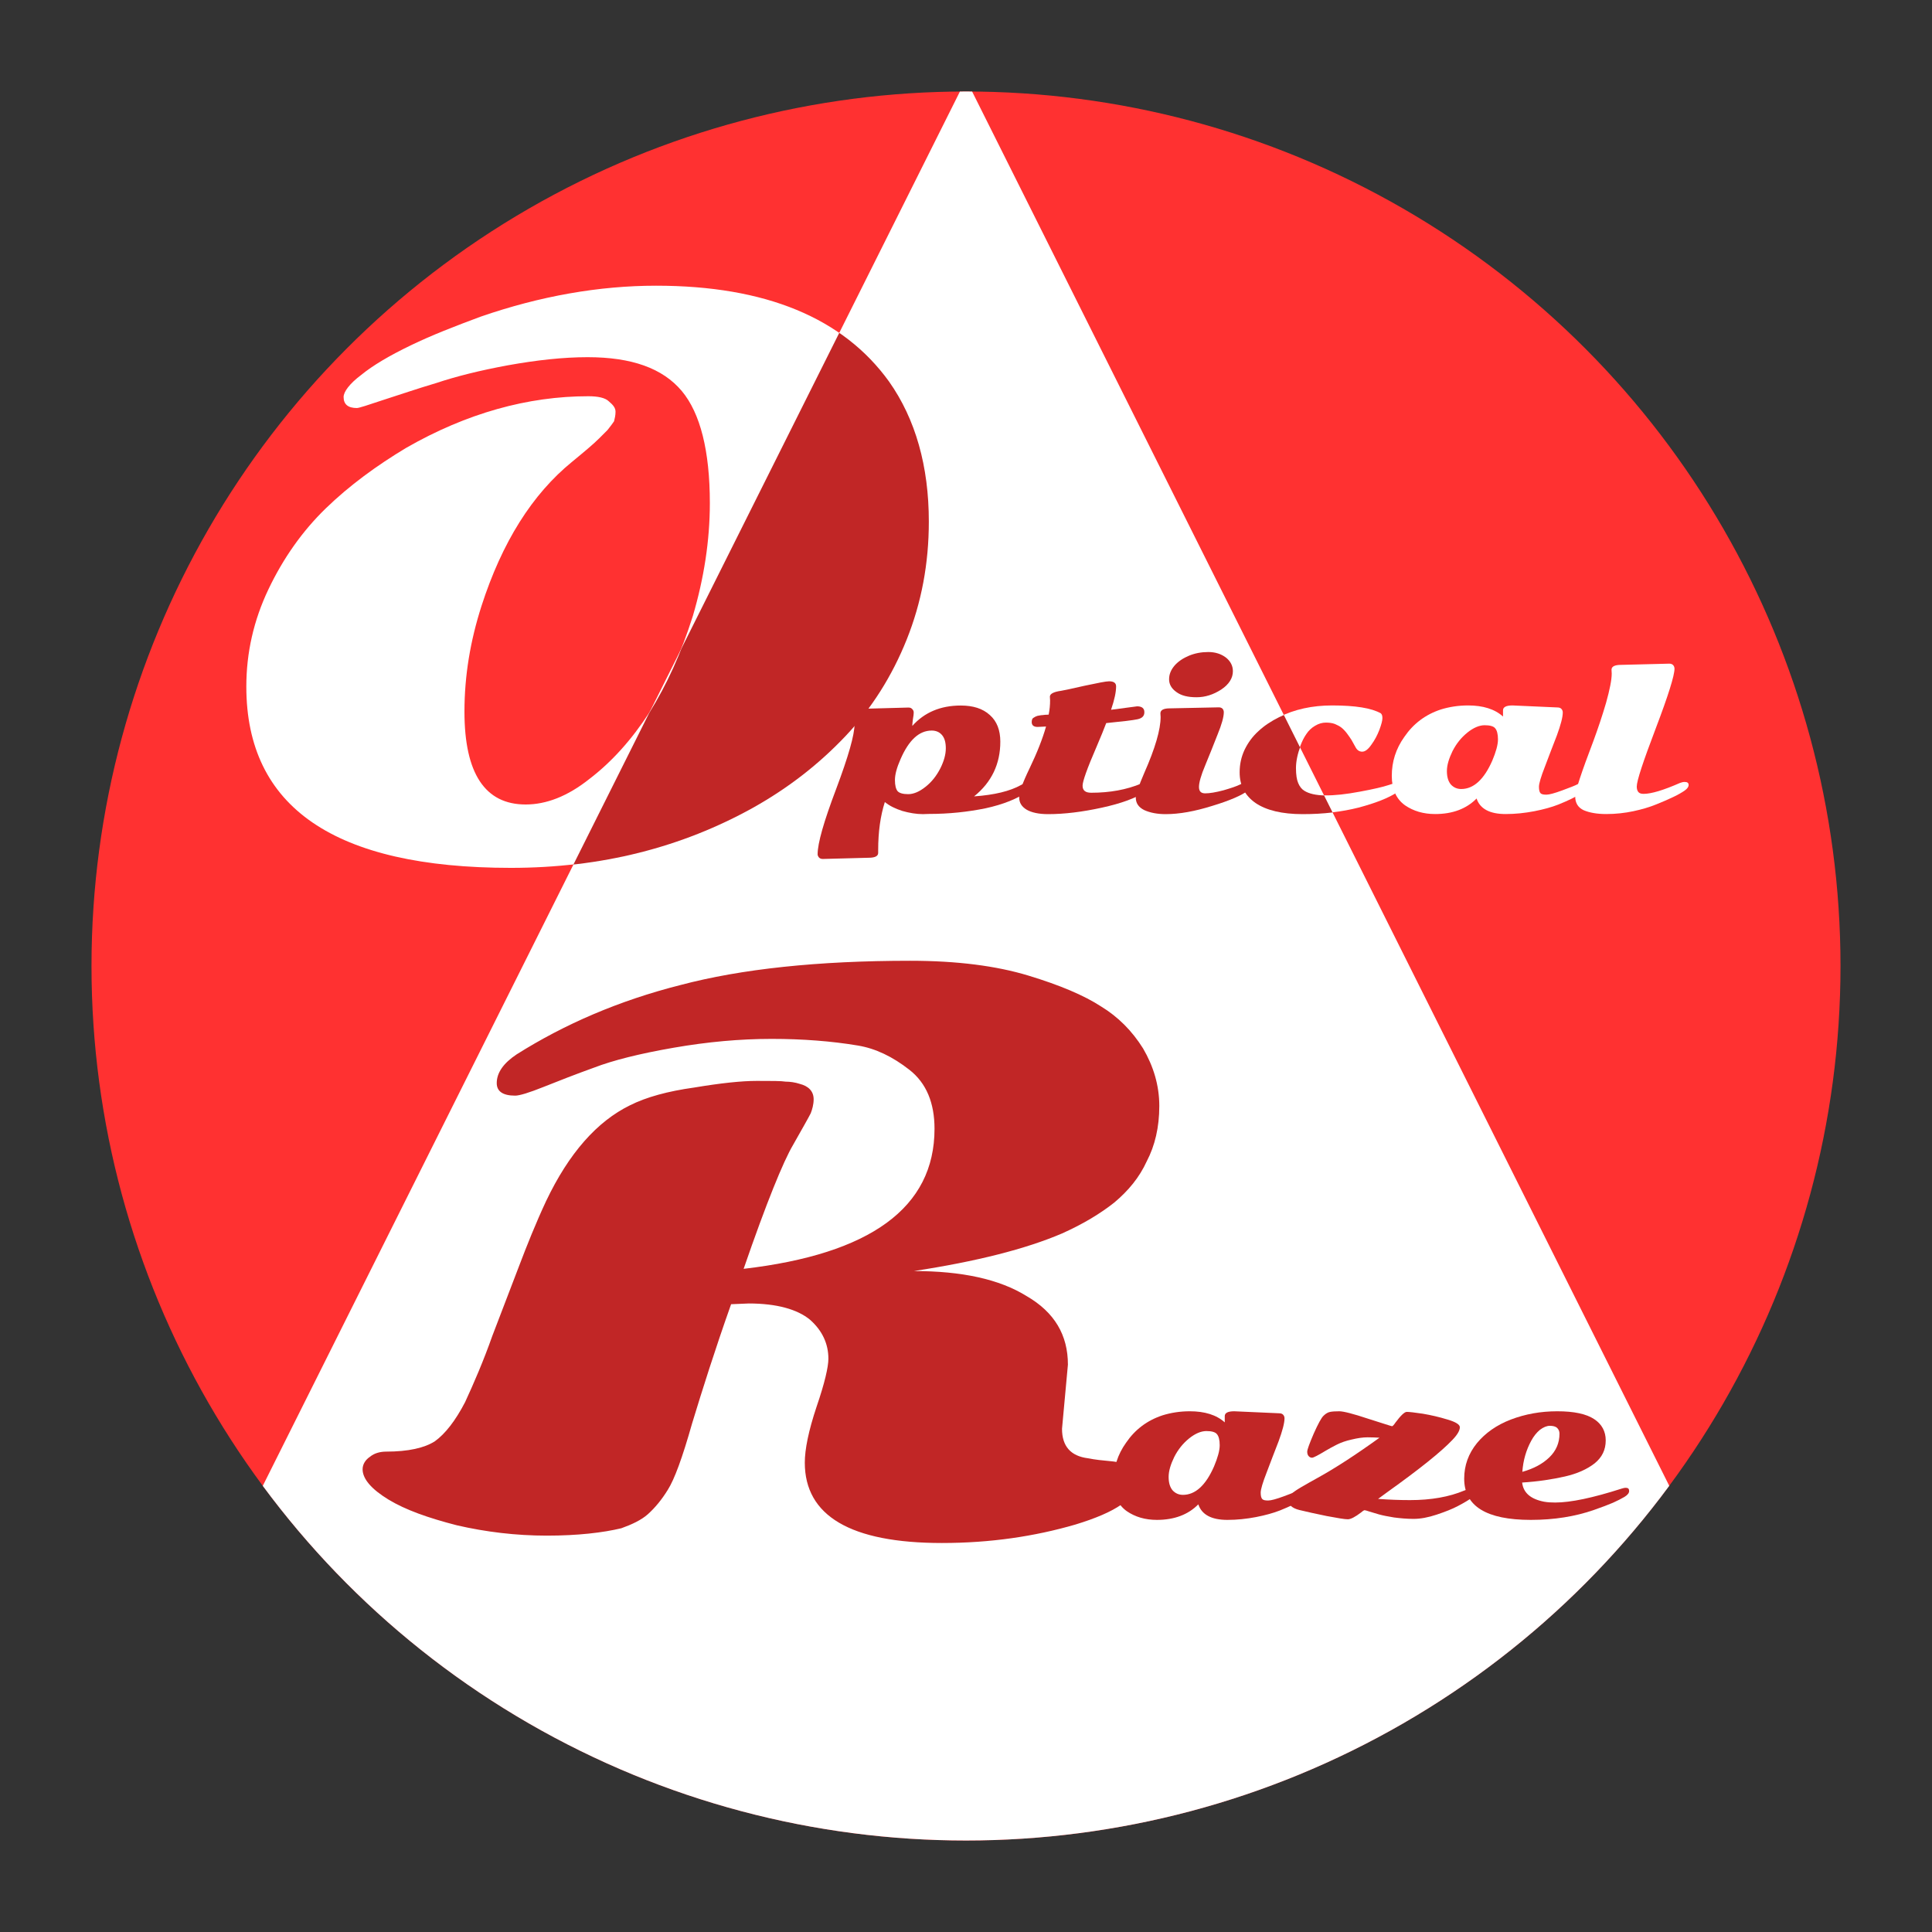 <?xml version="1.0" encoding="UTF-8" standalone="no"?>
<!DOCTYPE svg PUBLIC "-//W3C//DTD SVG 1.1//EN" "http://www.w3.org/Graphics/SVG/1.1/DTD/svg11.dtd">
<svg width="100%" height="100%" viewBox="0 0 200 200" version="1.1" xmlns="http://www.w3.org/2000/svg" xmlns:xlink="http://www.w3.org/1999/xlink" xml:space="preserve" xmlns:serif="http://www.serif.com/" style="fill-rule:evenodd;clip-rule:evenodd;stroke-linejoin:round;stroke-miterlimit:2;">
    <rect x="0" y="0" width="200" height="200" fill="#333333" stroke="none"/>
    <g transform="matrix(1,0,0,1,4.99,-4.488)">
        <g>
            <circle cx="95.01" cy="104.488" r="90.528" style="fill:rgb(255,49,49);"/>
            <clipPath id="_clip1">
                <circle cx="95.01" cy="104.488" r="90.528"/>
            </clipPath>
            <g clip-path="url(#_clip1)">
                <g transform="matrix(1,0,0,1,-5.027,4.488)">
                    <g>
                        <g transform="matrix(76.285,0,0,76.285,20.502,88.315)">
                            <path d="M0.508,-0.531C0.454,-0.487 0.413,-0.422 0.385,-0.335C0.37,-0.288 0.362,-0.241 0.362,-0.192C0.362,-0.108 0.39,-0.066 0.445,-0.066C0.473,-0.066 0.502,-0.077 0.532,-0.101C0.562,-0.124 0.589,-0.154 0.613,-0.191C0.636,-0.228 0.656,-0.271 0.672,-0.322C0.687,-0.373 0.695,-0.424 0.695,-0.475C0.695,-0.546 0.682,-0.597 0.657,-0.627C0.631,-0.658 0.589,-0.673 0.529,-0.673C0.496,-0.673 0.46,-0.669 0.421,-0.662C0.383,-0.655 0.351,-0.647 0.324,-0.638C0.297,-0.63 0.274,-0.622 0.252,-0.615C0.231,-0.608 0.219,-0.604 0.216,-0.604C0.204,-0.604 0.198,-0.609 0.198,-0.619C0.198,-0.626 0.206,-0.637 0.222,-0.649C0.238,-0.662 0.26,-0.675 0.289,-0.689C0.318,-0.703 0.349,-0.715 0.384,-0.728C0.465,-0.756 0.545,-0.77 0.622,-0.77C0.771,-0.77 0.876,-0.726 0.938,-0.64C0.974,-0.589 0.992,-0.525 0.992,-0.45C0.992,-0.393 0.982,-0.34 0.962,-0.29C0.942,-0.24 0.914,-0.196 0.879,-0.159C0.843,-0.121 0.802,-0.089 0.754,-0.062C0.657,-0.008 0.548,0.02 0.425,0.02C0.186,0.02 0.066,-0.062 0.066,-0.226C0.066,-0.272 0.076,-0.316 0.096,-0.358C0.116,-0.4 0.142,-0.437 0.174,-0.468C0.206,-0.499 0.243,-0.526 0.283,-0.55C0.365,-0.597 0.448,-0.62 0.53,-0.62C0.543,-0.62 0.553,-0.618 0.558,-0.613C0.564,-0.608 0.567,-0.604 0.567,-0.599C0.567,-0.594 0.566,-0.59 0.565,-0.586C0.563,-0.583 0.56,-0.579 0.556,-0.574C0.552,-0.57 0.548,-0.566 0.545,-0.563C0.537,-0.555 0.525,-0.545 0.508,-0.531Z" style="fill:white;fill-rule:nonzero;"/>
                        </g>
                        <g transform="matrix(0.102,0,0,0.102,81.544,67.844)">
                            <g transform="matrix(204.87,0,0,204.87,41.251,156.938)">
                                <path d="M0.177,-0.502L0.398,-0.508C0.407,-0.508 0.413,-0.505 0.417,-0.5C0.422,-0.495 0.424,-0.49 0.424,-0.483C0.424,-0.477 0.423,-0.466 0.42,-0.45C0.418,-0.435 0.417,-0.424 0.417,-0.417C0.477,-0.484 0.557,-0.518 0.657,-0.518C0.718,-0.518 0.766,-0.503 0.801,-0.471C0.836,-0.44 0.853,-0.396 0.853,-0.339C0.853,-0.229 0.81,-0.138 0.723,-0.068C0.824,-0.075 0.901,-0.094 0.955,-0.124C0.973,-0.134 0.986,-0.139 0.995,-0.139C1.006,-0.139 1.011,-0.133 1.011,-0.121C1.011,-0.113 1.005,-0.104 0.993,-0.095C0.938,-0.056 0.867,-0.028 0.78,-0.009C0.692,0.009 0.599,0.019 0.499,0.019C0.486,0.019 0.477,0.02 0.471,0.02C0.436,0.02 0.402,0.014 0.367,0.004C0.333,-0.007 0.304,-0.021 0.281,-0.04C0.259,0.029 0.248,0.108 0.248,0.198L0.248,0.212C0.248,0.228 0.232,0.236 0.201,0.236L-0.026,0.242C-0.034,0.242 -0.04,0.24 -0.045,0.235C-0.049,0.23 -0.052,0.225 -0.052,0.219C-0.052,0.164 -0.021,0.056 0.04,-0.105C0.1,-0.265 0.131,-0.372 0.131,-0.427L0.129,-0.467C0.129,-0.479 0.132,-0.488 0.138,-0.494C0.144,-0.5 0.157,-0.502 0.177,-0.502ZM0.513,-0.394C0.451,-0.394 0.4,-0.347 0.359,-0.253C0.34,-0.21 0.331,-0.176 0.331,-0.149C0.331,-0.122 0.336,-0.104 0.344,-0.094C0.353,-0.084 0.371,-0.079 0.397,-0.079C0.423,-0.079 0.452,-0.091 0.482,-0.115C0.513,-0.139 0.537,-0.17 0.556,-0.207C0.574,-0.243 0.583,-0.276 0.583,-0.306C0.583,-0.335 0.577,-0.357 0.564,-0.372C0.551,-0.387 0.534,-0.394 0.513,-0.394Z" style="fill:white;fill-rule:nonzero;"/>
                            </g>
                            <g transform="matrix(204.87,0,0,204.87,229.015,156.938)">
                                <path d="M0.485,-0.497L0.614,-0.514C0.638,-0.514 0.65,-0.504 0.65,-0.485C0.65,-0.466 0.639,-0.455 0.616,-0.45C0.593,-0.445 0.542,-0.439 0.461,-0.431C0.45,-0.402 0.434,-0.362 0.412,-0.311C0.366,-0.205 0.344,-0.142 0.344,-0.121C0.344,-0.097 0.358,-0.086 0.387,-0.086C0.479,-0.086 0.562,-0.101 0.636,-0.132C0.646,-0.137 0.655,-0.139 0.661,-0.139C0.673,-0.139 0.679,-0.134 0.679,-0.123C0.679,-0.112 0.671,-0.102 0.656,-0.091C0.608,-0.06 0.536,-0.033 0.439,-0.012C0.343,0.009 0.254,0.02 0.173,0.02C0.127,0.02 0.091,0.012 0.067,-0.002C0.042,-0.017 0.03,-0.037 0.03,-0.062C0.03,-0.088 0.047,-0.136 0.081,-0.206C0.119,-0.285 0.146,-0.354 0.163,-0.414C0.143,-0.413 0.129,-0.412 0.121,-0.412C0.102,-0.412 0.092,-0.42 0.092,-0.436C0.092,-0.447 0.095,-0.455 0.102,-0.458C0.108,-0.462 0.114,-0.465 0.121,-0.467C0.128,-0.468 0.133,-0.469 0.138,-0.47C0.143,-0.47 0.149,-0.471 0.158,-0.472C0.166,-0.472 0.172,-0.473 0.176,-0.473C0.181,-0.498 0.183,-0.521 0.183,-0.543L0.182,-0.562C0.182,-0.576 0.201,-0.586 0.238,-0.591C0.25,-0.593 0.289,-0.601 0.354,-0.616C0.42,-0.63 0.46,-0.638 0.475,-0.638C0.498,-0.638 0.51,-0.63 0.51,-0.613C0.51,-0.585 0.502,-0.547 0.485,-0.497Z" style="fill:white;fill-rule:nonzero;"/>
                            </g>
                            <g transform="matrix(204.87,0,0,204.87,348.756,156.938)">
                                <path d="M0.504,-0.688C0.504,-0.654 0.485,-0.623 0.446,-0.597C0.407,-0.572 0.367,-0.559 0.324,-0.559C0.281,-0.559 0.248,-0.567 0.224,-0.585C0.2,-0.602 0.188,-0.623 0.188,-0.648C0.188,-0.674 0.198,-0.696 0.216,-0.717C0.234,-0.737 0.258,-0.753 0.287,-0.765C0.316,-0.777 0.348,-0.783 0.382,-0.783C0.416,-0.783 0.445,-0.774 0.469,-0.756C0.492,-0.738 0.504,-0.715 0.504,-0.688ZM0.367,-0.083C0.389,-0.083 0.419,-0.088 0.457,-0.098C0.495,-0.109 0.522,-0.118 0.54,-0.127C0.557,-0.135 0.569,-0.139 0.576,-0.139C0.589,-0.139 0.596,-0.132 0.596,-0.119C0.596,-0.112 0.591,-0.105 0.581,-0.098C0.548,-0.073 0.488,-0.047 0.402,-0.021C0.316,0.006 0.239,0.02 0.171,0.02C0.129,0.02 0.094,0.013 0.065,-0C0.037,-0.014 0.023,-0.034 0.023,-0.062C0.023,-0.078 0.037,-0.119 0.065,-0.184C0.119,-0.306 0.146,-0.399 0.146,-0.461L0.145,-0.479C0.145,-0.496 0.161,-0.504 0.192,-0.504L0.434,-0.509C0.442,-0.509 0.448,-0.507 0.453,-0.502C0.457,-0.497 0.459,-0.491 0.459,-0.485C0.459,-0.462 0.449,-0.425 0.428,-0.374C0.408,-0.322 0.387,-0.271 0.367,-0.222C0.346,-0.172 0.336,-0.136 0.336,-0.115C0.336,-0.093 0.346,-0.083 0.367,-0.083Z" style="fill:white;fill-rule:nonzero;"/>
                            </g>
                            <g transform="matrix(204.87,0,0,204.87,451.491,156.938)">
                                <path d="M0.338,-0.319C0.323,-0.279 0.315,-0.242 0.315,-0.208C0.315,-0.175 0.319,-0.15 0.326,-0.134C0.333,-0.117 0.343,-0.104 0.356,-0.096C0.403,-0.066 0.495,-0.065 0.633,-0.091C0.698,-0.103 0.746,-0.114 0.776,-0.124C0.805,-0.134 0.823,-0.139 0.828,-0.139C0.84,-0.139 0.845,-0.134 0.845,-0.123C0.845,-0.111 0.837,-0.1 0.819,-0.089C0.774,-0.059 0.709,-0.034 0.626,-0.012C0.543,0.009 0.451,0.02 0.348,0.02C0.246,0.02 0.168,0.001 0.115,-0.035C0.062,-0.072 0.036,-0.122 0.036,-0.187C0.036,-0.227 0.044,-0.264 0.061,-0.3C0.078,-0.335 0.101,-0.366 0.13,-0.392C0.159,-0.419 0.193,-0.441 0.231,-0.46C0.309,-0.499 0.397,-0.518 0.495,-0.518C0.61,-0.518 0.69,-0.505 0.736,-0.479C0.742,-0.474 0.744,-0.466 0.744,-0.455C0.744,-0.443 0.739,-0.424 0.729,-0.397C0.719,-0.371 0.706,-0.346 0.689,-0.323C0.673,-0.3 0.658,-0.289 0.644,-0.289C0.63,-0.289 0.619,-0.296 0.611,-0.311C0.603,-0.326 0.596,-0.338 0.591,-0.347C0.585,-0.356 0.578,-0.367 0.568,-0.38C0.558,-0.393 0.549,-0.402 0.54,-0.409C0.532,-0.415 0.521,-0.421 0.509,-0.426C0.496,-0.431 0.481,-0.433 0.464,-0.433C0.446,-0.433 0.428,-0.428 0.41,-0.417C0.393,-0.407 0.378,-0.393 0.367,-0.376C0.355,-0.359 0.346,-0.34 0.338,-0.319Z" style="fill:white;fill-rule:nonzero;"/>
                            </g>
                            <g transform="matrix(204.87,0,0,204.87,605.244,156.938)">
                                <path d="M0.384,-0.104C0.445,-0.104 0.497,-0.151 0.538,-0.245C0.556,-0.288 0.566,-0.323 0.566,-0.35C0.566,-0.376 0.561,-0.395 0.552,-0.405C0.544,-0.415 0.526,-0.42 0.5,-0.42C0.474,-0.42 0.445,-0.408 0.415,-0.384C0.384,-0.359 0.36,-0.329 0.341,-0.292C0.323,-0.255 0.313,-0.222 0.313,-0.193C0.313,-0.163 0.32,-0.141 0.333,-0.126C0.346,-0.112 0.363,-0.104 0.384,-0.104ZM0.638,-0.518L0.862,-0.508C0.87,-0.508 0.877,-0.505 0.881,-0.5C0.885,-0.495 0.887,-0.49 0.887,-0.483C0.887,-0.46 0.877,-0.422 0.858,-0.37C0.838,-0.318 0.818,-0.267 0.799,-0.216C0.779,-0.165 0.769,-0.131 0.769,-0.115C0.769,-0.098 0.772,-0.088 0.777,-0.083C0.782,-0.078 0.791,-0.076 0.806,-0.076C0.82,-0.076 0.846,-0.083 0.884,-0.097C0.922,-0.111 0.948,-0.121 0.961,-0.128C0.975,-0.136 0.985,-0.139 0.992,-0.139C1.005,-0.139 1.011,-0.133 1.011,-0.122C1.011,-0.098 0.962,-0.066 0.865,-0.027C0.832,-0.014 0.792,-0.003 0.746,0.006C0.699,0.015 0.652,0.02 0.604,0.02C0.525,0.02 0.477,-0.006 0.46,-0.057C0.41,-0.006 0.341,0.02 0.255,0.02C0.196,0.02 0.147,0.005 0.106,-0.023C0.062,-0.054 0.04,-0.103 0.04,-0.169C0.04,-0.239 0.06,-0.303 0.102,-0.362C0.147,-0.428 0.207,-0.473 0.283,-0.498C0.325,-0.511 0.37,-0.518 0.418,-0.518C0.492,-0.518 0.55,-0.5 0.591,-0.463L0.591,-0.494C0.591,-0.51 0.607,-0.518 0.638,-0.518Z" style="fill:white;fill-rule:nonzero;"/>
                            </g>
                            <g transform="matrix(204.87,0,0,204.87,793.008,156.938)">
                                <path d="M0.26,-0.719L0.499,-0.725C0.507,-0.725 0.514,-0.722 0.518,-0.717C0.522,-0.712 0.524,-0.706 0.524,-0.7C0.524,-0.666 0.493,-0.567 0.431,-0.404C0.369,-0.241 0.337,-0.145 0.337,-0.116C0.337,-0.104 0.34,-0.095 0.345,-0.089C0.35,-0.083 0.358,-0.08 0.371,-0.08C0.409,-0.08 0.469,-0.098 0.551,-0.134C0.559,-0.137 0.567,-0.139 0.574,-0.139C0.588,-0.139 0.594,-0.134 0.594,-0.124C0.594,-0.115 0.588,-0.106 0.574,-0.096C0.561,-0.087 0.542,-0.076 0.519,-0.065C0.496,-0.054 0.467,-0.041 0.434,-0.028C0.4,-0.014 0.362,-0.003 0.32,0.006C0.277,0.015 0.233,0.02 0.186,0.02C0.139,0.02 0.102,0.013 0.074,0.001C0.046,-0.012 0.032,-0.035 0.032,-0.068C0.032,-0.092 0.062,-0.184 0.123,-0.344C0.145,-0.404 0.166,-0.466 0.185,-0.531C0.203,-0.596 0.213,-0.644 0.213,-0.676L0.212,-0.695C0.212,-0.711 0.228,-0.719 0.26,-0.719Z" style="fill:white;fill-rule:nonzero;"/>
                            </g>
                        </g>
                    </g>
                </g>
                <g transform="matrix(1.178,0,0,1.178,-56.658,-6.808)">
                    <path d="M128.752,16.562L206.67,172.398L50.835,172.398L128.752,16.562Z" style="fill:white;"/>
                    <clipPath id="_clip2">
                        <path d="M128.752,16.562L206.67,172.398L50.835,172.398L128.752,16.562Z"/>
                    </clipPath>
                    <g clip-path="url(#_clip2)">
                        <g transform="matrix(0.849,0,0,0.849,43.83,9.589)">
                            <g transform="matrix(76.285,0,0,76.285,20.502,88.315)">
                                <path d="M0.508,-0.531C0.454,-0.487 0.413,-0.422 0.385,-0.335C0.37,-0.288 0.362,-0.241 0.362,-0.192C0.362,-0.108 0.39,-0.066 0.445,-0.066C0.473,-0.066 0.502,-0.077 0.532,-0.101C0.562,-0.124 0.589,-0.154 0.613,-0.191C0.636,-0.228 0.656,-0.271 0.672,-0.322C0.687,-0.373 0.695,-0.424 0.695,-0.475C0.695,-0.546 0.682,-0.597 0.657,-0.627C0.631,-0.658 0.589,-0.673 0.529,-0.673C0.496,-0.673 0.46,-0.669 0.421,-0.662C0.383,-0.655 0.351,-0.647 0.324,-0.638C0.297,-0.63 0.274,-0.622 0.252,-0.615C0.231,-0.608 0.219,-0.604 0.216,-0.604C0.204,-0.604 0.198,-0.609 0.198,-0.619C0.198,-0.626 0.206,-0.637 0.222,-0.649C0.238,-0.662 0.26,-0.675 0.289,-0.689C0.318,-0.703 0.349,-0.715 0.384,-0.728C0.465,-0.756 0.545,-0.77 0.622,-0.77C0.771,-0.77 0.876,-0.726 0.938,-0.64C0.974,-0.589 0.992,-0.525 0.992,-0.45C0.992,-0.393 0.982,-0.34 0.962,-0.29C0.942,-0.24 0.914,-0.196 0.879,-0.159C0.843,-0.121 0.802,-0.089 0.754,-0.062C0.657,-0.008 0.548,0.02 0.425,0.02C0.186,0.02 0.066,-0.062 0.066,-0.226C0.066,-0.272 0.076,-0.316 0.096,-0.358C0.116,-0.4 0.142,-0.437 0.174,-0.468C0.206,-0.499 0.243,-0.526 0.283,-0.55C0.365,-0.597 0.448,-0.62 0.53,-0.62C0.543,-0.62 0.553,-0.618 0.558,-0.613C0.564,-0.608 0.567,-0.604 0.567,-0.599C0.567,-0.594 0.566,-0.59 0.565,-0.586C0.563,-0.583 0.56,-0.579 0.556,-0.574C0.552,-0.57 0.548,-0.566 0.545,-0.563C0.537,-0.555 0.525,-0.545 0.508,-0.531Z" style="fill:rgb(193,38,38);fill-rule:nonzero;"/>
                            </g>
                            <g transform="matrix(0.102,0,0,0.102,81.544,67.844)">
                                <g transform="matrix(204.87,0,0,204.87,41.251,156.938)">
                                    <path d="M0.177,-0.502L0.398,-0.508C0.407,-0.508 0.413,-0.505 0.417,-0.5C0.422,-0.495 0.424,-0.49 0.424,-0.483C0.424,-0.477 0.423,-0.466 0.42,-0.45C0.418,-0.435 0.417,-0.424 0.417,-0.417C0.477,-0.484 0.557,-0.518 0.657,-0.518C0.718,-0.518 0.766,-0.503 0.801,-0.471C0.836,-0.44 0.853,-0.396 0.853,-0.339C0.853,-0.229 0.81,-0.138 0.723,-0.068C0.824,-0.075 0.901,-0.094 0.955,-0.124C0.973,-0.134 0.986,-0.139 0.995,-0.139C1.006,-0.139 1.011,-0.133 1.011,-0.121C1.011,-0.113 1.005,-0.104 0.993,-0.095C0.938,-0.056 0.867,-0.028 0.78,-0.009C0.692,0.009 0.599,0.019 0.499,0.019C0.486,0.019 0.477,0.02 0.471,0.02C0.436,0.02 0.402,0.014 0.367,0.004C0.333,-0.007 0.304,-0.021 0.281,-0.04C0.259,0.029 0.248,0.108 0.248,0.198L0.248,0.212C0.248,0.228 0.232,0.236 0.201,0.236L-0.026,0.242C-0.034,0.242 -0.04,0.24 -0.045,0.235C-0.049,0.23 -0.052,0.225 -0.052,0.219C-0.052,0.164 -0.021,0.056 0.04,-0.105C0.1,-0.265 0.131,-0.372 0.131,-0.427L0.129,-0.467C0.129,-0.479 0.132,-0.488 0.138,-0.494C0.144,-0.5 0.157,-0.502 0.177,-0.502ZM0.513,-0.394C0.451,-0.394 0.4,-0.347 0.359,-0.253C0.34,-0.21 0.331,-0.176 0.331,-0.149C0.331,-0.122 0.336,-0.104 0.344,-0.094C0.353,-0.084 0.371,-0.079 0.397,-0.079C0.423,-0.079 0.452,-0.091 0.482,-0.115C0.513,-0.139 0.537,-0.17 0.556,-0.207C0.574,-0.243 0.583,-0.276 0.583,-0.306C0.583,-0.335 0.577,-0.357 0.564,-0.372C0.551,-0.387 0.534,-0.394 0.513,-0.394Z" style="fill:rgb(193,38,38);fill-rule:nonzero;"/>
                                </g>
                                <g transform="matrix(204.87,0,0,204.87,229.015,156.938)">
                                    <path d="M0.485,-0.497L0.614,-0.514C0.638,-0.514 0.65,-0.504 0.65,-0.485C0.65,-0.466 0.639,-0.455 0.616,-0.45C0.593,-0.445 0.542,-0.439 0.461,-0.431C0.45,-0.402 0.434,-0.362 0.412,-0.311C0.366,-0.205 0.344,-0.142 0.344,-0.121C0.344,-0.097 0.358,-0.086 0.387,-0.086C0.479,-0.086 0.562,-0.101 0.636,-0.132C0.646,-0.137 0.655,-0.139 0.661,-0.139C0.673,-0.139 0.679,-0.134 0.679,-0.123C0.679,-0.112 0.671,-0.102 0.656,-0.091C0.608,-0.06 0.536,-0.033 0.439,-0.012C0.343,0.009 0.254,0.02 0.173,0.02C0.127,0.02 0.091,0.012 0.067,-0.002C0.042,-0.017 0.03,-0.037 0.03,-0.062C0.03,-0.088 0.047,-0.136 0.081,-0.206C0.119,-0.285 0.146,-0.354 0.163,-0.414C0.143,-0.413 0.129,-0.412 0.121,-0.412C0.102,-0.412 0.092,-0.42 0.092,-0.436C0.092,-0.447 0.095,-0.455 0.102,-0.458C0.108,-0.462 0.114,-0.465 0.121,-0.467C0.128,-0.468 0.133,-0.469 0.138,-0.47C0.143,-0.47 0.149,-0.471 0.158,-0.472C0.166,-0.472 0.172,-0.473 0.176,-0.473C0.181,-0.498 0.183,-0.521 0.183,-0.543L0.182,-0.562C0.182,-0.576 0.201,-0.586 0.238,-0.591C0.25,-0.593 0.289,-0.601 0.354,-0.616C0.42,-0.63 0.46,-0.638 0.475,-0.638C0.498,-0.638 0.51,-0.63 0.51,-0.613C0.51,-0.585 0.502,-0.547 0.485,-0.497Z" style="fill:rgb(193,38,38);fill-rule:nonzero;"/>
                                </g>
                                <g transform="matrix(204.87,0,0,204.87,348.756,156.938)">
                                    <path d="M0.504,-0.688C0.504,-0.654 0.485,-0.623 0.446,-0.597C0.407,-0.572 0.367,-0.559 0.324,-0.559C0.281,-0.559 0.248,-0.567 0.224,-0.585C0.2,-0.602 0.188,-0.623 0.188,-0.648C0.188,-0.674 0.198,-0.696 0.216,-0.717C0.234,-0.737 0.258,-0.753 0.287,-0.765C0.316,-0.777 0.348,-0.783 0.382,-0.783C0.416,-0.783 0.445,-0.774 0.469,-0.756C0.492,-0.738 0.504,-0.715 0.504,-0.688ZM0.367,-0.083C0.389,-0.083 0.419,-0.088 0.457,-0.098C0.495,-0.109 0.522,-0.118 0.54,-0.127C0.557,-0.135 0.569,-0.139 0.576,-0.139C0.589,-0.139 0.596,-0.132 0.596,-0.119C0.596,-0.112 0.591,-0.105 0.581,-0.098C0.548,-0.073 0.488,-0.047 0.402,-0.021C0.316,0.006 0.239,0.02 0.171,0.02C0.129,0.02 0.094,0.013 0.065,-0C0.037,-0.014 0.023,-0.034 0.023,-0.062C0.023,-0.078 0.037,-0.119 0.065,-0.184C0.119,-0.306 0.146,-0.399 0.146,-0.461L0.145,-0.479C0.145,-0.496 0.161,-0.504 0.192,-0.504L0.434,-0.509C0.442,-0.509 0.448,-0.507 0.453,-0.502C0.457,-0.497 0.459,-0.491 0.459,-0.485C0.459,-0.462 0.449,-0.425 0.428,-0.374C0.408,-0.322 0.387,-0.271 0.367,-0.222C0.346,-0.172 0.336,-0.136 0.336,-0.115C0.336,-0.093 0.346,-0.083 0.367,-0.083Z" style="fill:rgb(193,38,38);fill-rule:nonzero;"/>
                                </g>
                                <g transform="matrix(204.87,0,0,204.87,451.491,156.938)">
                                    <path d="M0.338,-0.319C0.323,-0.279 0.315,-0.242 0.315,-0.208C0.315,-0.175 0.319,-0.15 0.326,-0.134C0.333,-0.117 0.343,-0.104 0.356,-0.096C0.403,-0.066 0.495,-0.065 0.633,-0.091C0.698,-0.103 0.746,-0.114 0.776,-0.124C0.805,-0.134 0.823,-0.139 0.828,-0.139C0.84,-0.139 0.845,-0.134 0.845,-0.123C0.845,-0.111 0.837,-0.1 0.819,-0.089C0.774,-0.059 0.709,-0.034 0.626,-0.012C0.543,0.009 0.451,0.02 0.348,0.02C0.246,0.02 0.168,0.001 0.115,-0.035C0.062,-0.072 0.036,-0.122 0.036,-0.187C0.036,-0.227 0.044,-0.264 0.061,-0.3C0.078,-0.335 0.101,-0.366 0.13,-0.392C0.159,-0.419 0.193,-0.441 0.231,-0.46C0.309,-0.499 0.397,-0.518 0.495,-0.518C0.61,-0.518 0.69,-0.505 0.736,-0.479C0.742,-0.474 0.744,-0.466 0.744,-0.455C0.744,-0.443 0.739,-0.424 0.729,-0.397C0.719,-0.371 0.706,-0.346 0.689,-0.323C0.673,-0.3 0.658,-0.289 0.644,-0.289C0.63,-0.289 0.619,-0.296 0.611,-0.311C0.603,-0.326 0.596,-0.338 0.591,-0.347C0.585,-0.356 0.578,-0.367 0.568,-0.38C0.558,-0.393 0.549,-0.402 0.54,-0.409C0.532,-0.415 0.521,-0.421 0.509,-0.426C0.496,-0.431 0.481,-0.433 0.464,-0.433C0.446,-0.433 0.428,-0.428 0.41,-0.417C0.393,-0.407 0.378,-0.393 0.367,-0.376C0.355,-0.359 0.346,-0.34 0.338,-0.319Z" style="fill:rgb(193,38,38);fill-rule:nonzero;"/>
                                </g>
                                <g transform="matrix(204.87,0,0,204.87,605.244,156.938)">
                                    <path d="M0.384,-0.104C0.445,-0.104 0.497,-0.151 0.538,-0.245C0.556,-0.288 0.566,-0.323 0.566,-0.35C0.566,-0.376 0.561,-0.395 0.552,-0.405C0.544,-0.415 0.526,-0.42 0.5,-0.42C0.474,-0.42 0.445,-0.408 0.415,-0.384C0.384,-0.359 0.36,-0.329 0.341,-0.292C0.323,-0.255 0.313,-0.222 0.313,-0.193C0.313,-0.163 0.32,-0.141 0.333,-0.126C0.346,-0.112 0.363,-0.104 0.384,-0.104ZM0.638,-0.518L0.862,-0.508C0.87,-0.508 0.877,-0.505 0.881,-0.5C0.885,-0.495 0.887,-0.49 0.887,-0.483C0.887,-0.46 0.877,-0.422 0.858,-0.37C0.838,-0.318 0.818,-0.267 0.799,-0.216C0.779,-0.165 0.769,-0.131 0.769,-0.115C0.769,-0.098 0.772,-0.088 0.777,-0.083C0.782,-0.078 0.791,-0.076 0.806,-0.076C0.82,-0.076 0.846,-0.083 0.884,-0.097C0.922,-0.111 0.948,-0.121 0.961,-0.128C0.975,-0.136 0.985,-0.139 0.992,-0.139C1.005,-0.139 1.011,-0.133 1.011,-0.122C1.011,-0.098 0.962,-0.066 0.865,-0.027C0.832,-0.014 0.792,-0.003 0.746,0.006C0.699,0.015 0.652,0.02 0.604,0.02C0.525,0.02 0.477,-0.006 0.46,-0.057C0.41,-0.006 0.341,0.02 0.255,0.02C0.196,0.02 0.147,0.005 0.106,-0.023C0.062,-0.054 0.04,-0.103 0.04,-0.169C0.04,-0.239 0.06,-0.303 0.102,-0.362C0.147,-0.428 0.207,-0.473 0.283,-0.498C0.325,-0.511 0.37,-0.518 0.418,-0.518C0.492,-0.518 0.55,-0.5 0.591,-0.463L0.591,-0.494C0.591,-0.51 0.607,-0.518 0.638,-0.518Z" style="fill:rgb(193,38,38);fill-rule:nonzero;"/>
                                </g>
                                <g transform="matrix(204.87,0,0,204.87,793.008,156.938)">
                                    <path d="M0.26,-0.719L0.499,-0.725C0.507,-0.725 0.514,-0.722 0.518,-0.717C0.522,-0.712 0.524,-0.706 0.524,-0.7C0.524,-0.666 0.493,-0.567 0.431,-0.404C0.369,-0.241 0.337,-0.145 0.337,-0.116C0.337,-0.104 0.34,-0.095 0.345,-0.089C0.35,-0.083 0.358,-0.08 0.371,-0.08C0.409,-0.08 0.469,-0.098 0.551,-0.134C0.559,-0.137 0.567,-0.139 0.574,-0.139C0.588,-0.139 0.594,-0.134 0.594,-0.124C0.594,-0.115 0.588,-0.106 0.574,-0.096C0.561,-0.087 0.542,-0.076 0.519,-0.065C0.496,-0.054 0.467,-0.041 0.434,-0.028C0.4,-0.014 0.362,-0.003 0.32,0.006C0.277,0.015 0.233,0.02 0.186,0.02C0.139,0.02 0.102,0.013 0.074,0.001C0.046,-0.012 0.032,-0.035 0.032,-0.068C0.032,-0.092 0.062,-0.184 0.123,-0.344C0.145,-0.404 0.166,-0.466 0.185,-0.531C0.203,-0.596 0.213,-0.644 0.213,-0.676L0.212,-0.695C0.212,-0.711 0.228,-0.719 0.26,-0.719Z" style="fill:rgb(193,38,38);fill-rule:nonzero;"/>
                                </g>
                            </g>
                        </g>
                        <g transform="matrix(0.849,0,0,0.849,25.829,9.589)">
                            <g transform="matrix(76.285,0,0,76.285,61.746,158.186)">
                                <path d="M0.485,-0.305L0.461,-0.304C0.439,-0.242 0.422,-0.188 0.408,-0.142C0.395,-0.096 0.384,-0.066 0.375,-0.052C0.367,-0.039 0.358,-0.028 0.348,-0.019C0.339,-0.011 0.326,-0.005 0.312,-0C0.287,0.006 0.253,0.01 0.211,0.01C0.169,0.01 0.128,0.005 0.089,-0.004C0.05,-0.014 0.019,-0.025 -0.004,-0.039C-0.027,-0.053 -0.039,-0.067 -0.039,-0.08C-0.039,-0.087 -0.035,-0.093 -0.029,-0.097C-0.023,-0.102 -0.015,-0.104 -0.007,-0.104C0.023,-0.104 0.045,-0.109 0.059,-0.118C0.073,-0.128 0.087,-0.146 0.1,-0.171C0.112,-0.197 0.125,-0.227 0.137,-0.261C0.15,-0.295 0.162,-0.326 0.173,-0.355C0.184,-0.384 0.196,-0.414 0.21,-0.444C0.241,-0.509 0.279,-0.552 0.324,-0.574C0.346,-0.585 0.375,-0.593 0.411,-0.598C0.447,-0.604 0.475,-0.607 0.496,-0.607C0.516,-0.607 0.529,-0.607 0.535,-0.606C0.541,-0.606 0.548,-0.605 0.554,-0.603C0.566,-0.6 0.573,-0.593 0.573,-0.582C0.573,-0.575 0.571,-0.568 0.569,-0.563C0.566,-0.557 0.558,-0.543 0.545,-0.52C0.532,-0.498 0.509,-0.442 0.478,-0.352C0.65,-0.372 0.737,-0.435 0.737,-0.542C0.737,-0.577 0.726,-0.604 0.703,-0.622C0.68,-0.64 0.657,-0.651 0.633,-0.655C0.597,-0.661 0.558,-0.664 0.516,-0.664C0.473,-0.664 0.429,-0.66 0.383,-0.652C0.337,-0.644 0.301,-0.635 0.275,-0.625C0.25,-0.616 0.227,-0.607 0.207,-0.599C0.187,-0.591 0.174,-0.587 0.168,-0.587C0.151,-0.587 0.143,-0.593 0.143,-0.604C0.143,-0.618 0.152,-0.631 0.17,-0.643C0.235,-0.684 0.309,-0.716 0.392,-0.737C0.475,-0.759 0.579,-0.77 0.704,-0.77C0.768,-0.77 0.821,-0.763 0.864,-0.75C0.907,-0.737 0.94,-0.723 0.963,-0.708C0.986,-0.694 1.005,-0.675 1.02,-0.651C1.034,-0.627 1.042,-0.601 1.042,-0.573C1.042,-0.544 1.036,-0.519 1.025,-0.498C1.015,-0.476 1,-0.458 0.981,-0.442C0.962,-0.427 0.939,-0.413 0.91,-0.4C0.861,-0.379 0.794,-0.362 0.709,-0.349C0.774,-0.349 0.825,-0.338 0.862,-0.315C0.9,-0.293 0.918,-0.262 0.918,-0.222L0.91,-0.135C0.91,-0.111 0.922,-0.098 0.945,-0.095C0.955,-0.093 0.965,-0.092 0.976,-0.091C0.999,-0.089 1.011,-0.08 1.011,-0.063C1.011,-0.041 0.984,-0.022 0.928,-0.005C0.873,0.011 0.813,0.02 0.747,0.02C0.623,0.02 0.561,-0.017 0.561,-0.089C0.561,-0.107 0.566,-0.132 0.577,-0.165C0.588,-0.197 0.593,-0.219 0.593,-0.23C0.593,-0.25 0.585,-0.268 0.568,-0.283C0.551,-0.297 0.523,-0.305 0.485,-0.305Z" style="fill:rgb(193,38,38);fill-rule:nonzero;"/>
                            </g>
                            <g transform="matrix(0.102,0,0,0.102,131.452,140.894)">
                                <g transform="matrix(204.87,0,0,204.87,41.251,156.938)">
                                    <path d="M0.384,-0.104C0.445,-0.104 0.497,-0.151 0.538,-0.245C0.556,-0.288 0.566,-0.323 0.566,-0.35C0.566,-0.376 0.561,-0.395 0.552,-0.405C0.544,-0.415 0.526,-0.42 0.5,-0.42C0.474,-0.42 0.445,-0.408 0.415,-0.384C0.384,-0.359 0.36,-0.329 0.341,-0.292C0.323,-0.255 0.313,-0.222 0.313,-0.193C0.313,-0.163 0.32,-0.141 0.333,-0.126C0.346,-0.112 0.363,-0.104 0.384,-0.104ZM0.638,-0.518L0.862,-0.508C0.87,-0.508 0.877,-0.505 0.881,-0.5C0.885,-0.495 0.887,-0.49 0.887,-0.483C0.887,-0.46 0.877,-0.422 0.858,-0.37C0.838,-0.318 0.818,-0.267 0.799,-0.216C0.779,-0.165 0.769,-0.131 0.769,-0.115C0.769,-0.098 0.772,-0.088 0.777,-0.083C0.782,-0.078 0.791,-0.076 0.806,-0.076C0.82,-0.076 0.846,-0.083 0.884,-0.097C0.922,-0.111 0.948,-0.121 0.961,-0.128C0.975,-0.136 0.985,-0.139 0.992,-0.139C1.005,-0.139 1.011,-0.133 1.011,-0.122C1.011,-0.098 0.962,-0.066 0.865,-0.027C0.832,-0.014 0.792,-0.003 0.746,0.006C0.699,0.015 0.652,0.02 0.604,0.02C0.525,0.02 0.477,-0.006 0.46,-0.057C0.41,-0.006 0.341,0.02 0.255,0.02C0.196,0.02 0.147,0.005 0.106,-0.023C0.062,-0.054 0.04,-0.103 0.04,-0.169C0.04,-0.239 0.06,-0.303 0.102,-0.362C0.147,-0.428 0.207,-0.473 0.283,-0.498C0.325,-0.511 0.37,-0.518 0.418,-0.518C0.492,-0.518 0.55,-0.5 0.591,-0.463L0.591,-0.494C0.591,-0.51 0.607,-0.518 0.638,-0.518Z" style="fill:rgb(193,38,38);fill-rule:nonzero;"/>
                                </g>
                                <g transform="matrix(204.87,0,0,204.87,229.015,156.938)">
                                    <path d="M0.52,-0.462C0.546,-0.497 0.565,-0.515 0.576,-0.515C0.588,-0.515 0.615,-0.512 0.655,-0.506C0.696,-0.499 0.736,-0.49 0.778,-0.477C0.819,-0.465 0.839,-0.452 0.839,-0.439C0.839,-0.423 0.827,-0.402 0.802,-0.376C0.747,-0.318 0.64,-0.232 0.479,-0.117C0.458,-0.102 0.442,-0.09 0.434,-0.084C0.488,-0.08 0.541,-0.078 0.592,-0.078C0.697,-0.078 0.786,-0.094 0.86,-0.125C0.884,-0.134 0.9,-0.139 0.909,-0.139C0.921,-0.139 0.927,-0.134 0.927,-0.123C0.927,-0.108 0.895,-0.083 0.83,-0.049C0.802,-0.034 0.766,-0.02 0.724,-0.006C0.682,0.008 0.644,0.015 0.61,0.015C0.576,0.015 0.544,0.012 0.513,0.008C0.482,0.003 0.457,-0.002 0.439,-0.007C0.422,-0.012 0.406,-0.017 0.392,-0.021C0.378,-0.026 0.369,-0.028 0.367,-0.028C0.365,-0.028 0.359,-0.025 0.35,-0.017C0.321,0.005 0.299,0.017 0.284,0.017C0.268,0.017 0.234,0.011 0.18,0.001C0.126,-0.01 0.081,-0.02 0.044,-0.029C0.008,-0.038 -0.011,-0.055 -0.011,-0.079C-0.011,-0.089 -0.006,-0.098 0.003,-0.107C0.012,-0.116 0.029,-0.128 0.053,-0.142C0.077,-0.156 0.105,-0.172 0.136,-0.189C0.221,-0.236 0.323,-0.302 0.441,-0.387C0.425,-0.388 0.405,-0.389 0.382,-0.389C0.358,-0.389 0.332,-0.385 0.303,-0.378C0.275,-0.372 0.25,-0.363 0.23,-0.353C0.21,-0.343 0.192,-0.333 0.175,-0.323C0.137,-0.3 0.114,-0.288 0.107,-0.288C0.1,-0.288 0.094,-0.291 0.09,-0.296C0.085,-0.301 0.083,-0.309 0.083,-0.318C0.083,-0.328 0.094,-0.358 0.115,-0.407C0.137,-0.456 0.153,-0.486 0.164,-0.496C0.175,-0.507 0.186,-0.513 0.197,-0.515C0.207,-0.517 0.222,-0.518 0.242,-0.518C0.262,-0.518 0.31,-0.506 0.385,-0.481C0.461,-0.457 0.5,-0.444 0.503,-0.444C0.506,-0.444 0.512,-0.45 0.52,-0.462Z" style="fill:rgb(193,38,38);fill-rule:nonzero;"/>
                                </g>
                                <g transform="matrix(204.87,0,0,204.87,399.573,156.938)">
                                    <path d="M0.828,-0.139C0.84,-0.139 0.845,-0.134 0.845,-0.123C0.845,-0.113 0.837,-0.103 0.822,-0.094C0.807,-0.085 0.787,-0.075 0.765,-0.065C0.742,-0.055 0.71,-0.043 0.67,-0.029C0.578,0.003 0.474,0.02 0.358,0.02C0.138,0.02 0.028,-0.048 0.028,-0.184C0.028,-0.25 0.049,-0.308 0.091,-0.36C0.133,-0.411 0.189,-0.45 0.259,-0.477C0.33,-0.504 0.406,-0.518 0.489,-0.518C0.572,-0.518 0.633,-0.505 0.672,-0.479C0.71,-0.454 0.729,-0.418 0.729,-0.374C0.729,-0.327 0.711,-0.29 0.674,-0.26C0.637,-0.231 0.588,-0.209 0.527,-0.195C0.465,-0.181 0.395,-0.17 0.315,-0.165C0.321,-0.114 0.357,-0.083 0.424,-0.07C0.441,-0.067 0.459,-0.066 0.479,-0.066C0.555,-0.066 0.665,-0.089 0.808,-0.135C0.817,-0.138 0.824,-0.139 0.828,-0.139ZM0.316,-0.218C0.373,-0.234 0.417,-0.258 0.45,-0.29C0.483,-0.322 0.5,-0.361 0.5,-0.407C0.5,-0.419 0.496,-0.428 0.488,-0.436C0.48,-0.443 0.468,-0.446 0.452,-0.446C0.437,-0.446 0.42,-0.439 0.403,-0.426C0.386,-0.412 0.372,-0.394 0.36,-0.372C0.335,-0.326 0.32,-0.275 0.316,-0.218Z" style="fill:rgb(193,38,38);fill-rule:nonzero;"/>
                                </g>
                            </g>
                        </g>
                    </g>
                </g>
            </g>
        </g>
    </g>
</svg>
